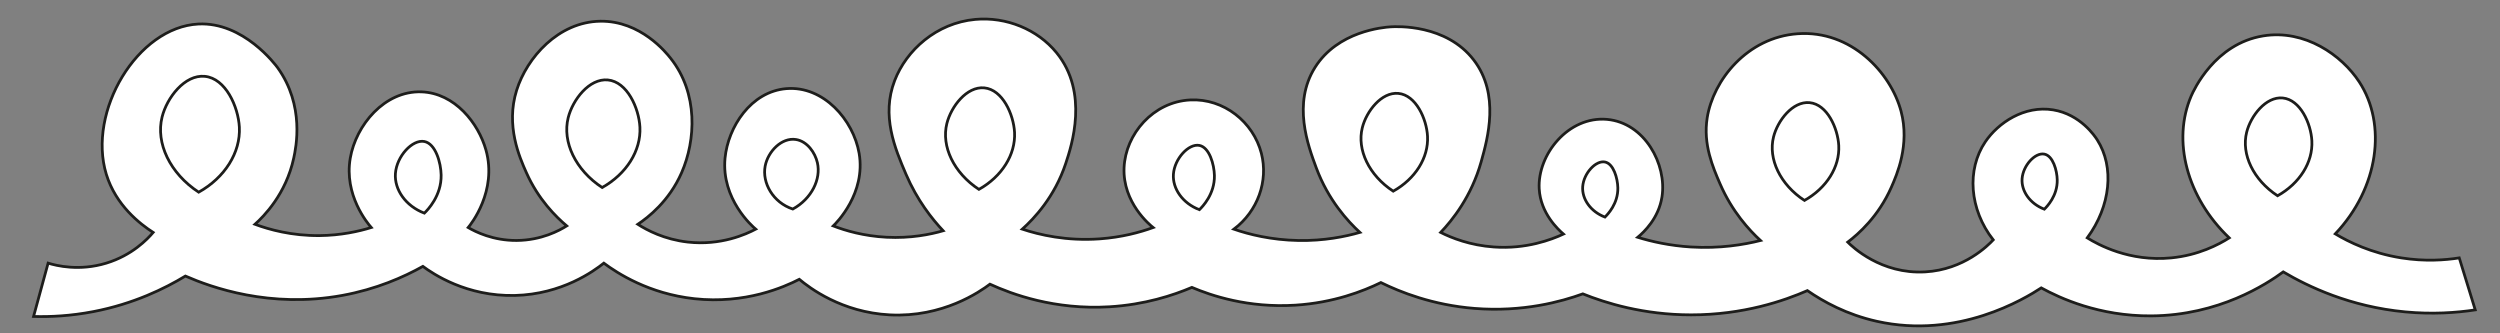 
<svg version="1.1" id="Capa_1" xmlns="http://www.w3.org/2000/svg" xmlns:xlink="http://www.w3.org/1999/xlink" x="0px" y="0px"
	 viewBox="0 0 900 120" style="enable-background:new 0 0 900 120;" xml:space="preserve">
<rect x="0" y="0" width="900" height="120" fill="#808080" stroke="none"/>
<style type="text/css">
	.st0{fill:#FFFFFF;stroke:#1D1D1B;stroke-miterlimit:10;}
</style>
<path class="st0" d="M17.32,94.73c-1.75,6.4-3.49,12.8-5.24,19.2c6.03,0.17,13.36-0.18,21.51-1.75c14.55-2.79,25.77-8.33,33.15-12.8
	c9.3,4.06,30.43,11.7,56.42,6.98c12.34-2.24,22.16-6.61,29.08-10.47c3.6,2.66,15.71,10.9,33.15,10.47
	c16.97-0.42,28.43-8.81,31.99-11.63c4.92,3.65,16.24,11.01,32.57,12.8c18.4,2.02,32.4-4.22,37.8-6.98
	c3.68,3.07,15.24,11.9,32.57,12.8c19.1,0.98,32.45-8.34,36.06-11.05c7.91,3.62,23.31,9.32,43.04,8.14
	c12.67-0.76,22.84-4.09,29.66-6.98c6.91,2.93,20.19,7.46,37.22,6.4c13.81-0.86,24.49-5.06,30.82-8.14c7,3.44,18.63,8.1,33.73,9.31
	c17.41,1.39,31.27-2.46,38.97-5.24c8.12,3.26,21.71,7.55,38.97,7.56c18.91,0.01,33.6-5.12,41.87-8.73c5.75,3.98,14.15,8.63,25,11.05
	c29.25,6.54,53.26-8.16,59.19-12.03c6.68,3.66,20.78,10.21,39.6,10.08c24.4-0.17,41.51-11.45,47.52-15.84
	c8.88,5.25,24.01,12.53,43.92,14.4c9.75,0.92,18.32,0.32,25.2-0.72c-1.92-6.24-3.84-12.48-5.76-18.72c-5.04,0.8-12.32,1.36-20.88,0
	c-10.77-1.71-18.89-5.73-23.76-8.64c15.67-16.53,18.63-39.45,8.64-54.72c-6.3-9.63-19.57-18.98-34.56-16.56
	c-17.46,2.82-25.07,19.64-25.92,21.6c-6.96,16.07-1.6,36.57,13.68,51.12c-3.86,2.44-11.09,6.25-20.88,7.2
	c-15.09,1.47-26.39-4.82-30.24-7.2c8.44-11.46,9.84-25.51,3.6-35.28c-0.83-1.3-6.05-9.18-15.84-10.8
	c-10.4-1.72-19.83,4.64-24.48,11.52c-6.73,9.95-5.73,24.31,2.88,35.28c-1.85,1.96-10.46,10.71-24.48,11.52
	c-15.91,0.92-26.3-9.1-27.91-10.71c3.86-2.94,11.07-9.24,15.71-19.78c1.96-4.45,6.71-15.24,3.49-27.33
	c-3.72-13.94-17.98-29.28-37.22-27.91c-18.18,1.28-30.42,16.72-32.57,30.24c-1.53,9.59,2.07,17.89,4.65,23.84
	c4.32,9.96,10.49,16.62,14.54,20.36c-6.06,1.51-14.69,2.95-25,2.33c-7.68-0.47-14.19-1.95-19.2-3.49c2.22-1.86,7.52-6.81,8.73-14.54
	c1.84-11.74-6.23-26.69-19.78-27.91c-13.85-1.26-25.1,12.6-24.42,25c0.48,8.82,6.86,14.68,8.73,16.29c-4.38,2.02-13.38,5.46-25,4.65
	c-8.58-0.59-15.22-3.25-19.2-5.24c4.16-4.39,11.07-12.9,14.59-25.48c2.35-8.4,6.78-24.25-2.66-36.57
	c-9.95-12.98-27.7-12.11-29.92-11.97c-2.76,0.18-19.04,1.55-27.26,14.63c-8.13,12.95-2.53,28.06,0.46,36.12
	c4.32,11.63,11.39,19.28,15.71,23.26c-5.28,1.51-12.89,3.07-22.1,2.91c-9.87-0.17-17.88-2.23-23.26-4.07
	c8.58-6.47,12.47-17.31,9.89-27.33c-2.9-11.25-13.52-19.79-25.59-19.2c-13.37,0.66-23.34,12.3-23.84,24.42
	c-0.52,12.56,9.33,20.61,10.47,21.52c-4.83,1.74-11.35,3.51-19.2,4.07c-12.04,0.87-21.83-1.49-27.91-3.49
	c4.22-3.8,11.64-11.58,15.64-23.65c2.11-6.36,8.44-25.49-3.32-39.89c-6.86-8.39-18.08-12.99-29.25-11.97
	c-14.02,1.28-24.83,11.14-29.01,22c-4.87,12.63,0.07,24.4,4.07,33.73c4.04,9.42,9.43,16.15,13.38,20.36
	c-4.64,1.33-11.71,2.77-20.36,2.33c-8.21-0.42-14.8-2.38-19.2-4.07c1.04-1.01,11.8-11.68,9.31-26.17
	c-2.07-12-12.83-24.34-26.17-23.26c-12.81,1.03-21.03,13.86-22.1,25c-1.41,14.76,9.9,24.63,11.05,25.59
	c-3.55,1.86-12.61,5.97-24.42,4.65c-8.49-0.95-14.72-4.28-18.03-6.4c3.69-2.47,11.27-8.3,15.77-18.59
	c5.07-11.58,6.09-28.55-3.99-41.22c-1.51-1.9-10.74-13.5-25.26-13.3c-15.14,0.21-26.46,13.13-30.14,24.83
	c-4.01,12.75,1.04,24.16,3.49,29.66c4.32,9.7,10.66,15.92,14.54,19.2c-2.62,1.63-9.08,5.18-18.03,5.24
	c-8.52,0.05-14.76-3.09-17.45-4.65c0.95-1.15,10.54-13.11,6.4-27.91c-2.68-9.57-11.15-20.53-23.26-20.94
	c-13.26-0.44-23.55,12.01-25.59,23.84c-2.31,13.32,6.23,23.48,7.56,25c-4.54,1.4-10.92,2.83-18.61,2.91
	c-10.07,0.09-18.15-2.18-23.26-4.07c3.16-2.85,11.15-10.83,13.96-23.84c0.79-3.67,4.06-18.85-5.82-32.57
	C99.26,23.45,87.68,7.84,71.42,8.65c-21.95,1.1-40.06,31.44-33.15,54.09c3.43,11.21,12.18,17.91,16.87,20.94
	c-2.1,2.45-7.6,8.23-16.87,11.05C28.53,97.69,20.36,95.66,17.32,94.73z"/>
<path class="st0" d="M73.71,27.48c-7.21-0.68-13.63,7.69-15.36,14.64c-2.35,9.41,2.85,20.3,13.18,27.07
	c9.38-5.25,15.11-14.25,14.64-23.42C85.77,38.42,81.24,28.19,73.71,27.48z"/>
<path class="st0" d="M152.77,50.94c-4.28-0.84-9.97,5.29-10.42,11.52c-0.42,5.82,3.72,11.73,10.42,14.27
	c1.19-1.15,6.18-6.25,6.04-13.72C158.73,58.63,156.84,51.74,152.77,50.94z"/>
<path class="st0" d="M218.82,28.78c-6.7-0.63-12.66,7.14-14.27,13.59c-2.19,8.74,2.65,18.85,12.23,25.14
	c8.71-4.88,14.03-13.23,13.59-21.75C230.01,38.94,225.82,29.44,218.82,28.78z"/>
<path class="st0" d="M286.52,50.22c-5.17-0.79-10.06,4.36-11.06,9.54c-1.17,6.1,2.84,13.17,9.95,15.5
	c6.77-3.71,10.22-10.78,8.85-16.69C293.45,55.02,290.64,50.85,286.52,50.22z"/>
<path class="st0" d="M354.33,31.63c-6.33-0.59-11.94,6.74-13.46,12.83c-2.06,8.25,2.5,17.78,11.54,23.72
	c8.22-4.61,13.24-12.48,12.83-20.52C364.9,41.21,360.94,32.25,354.33,31.63z"/>
<path class="st0" d="M431.78,52.35c-3.84-0.76-8.95,4.76-9.35,10.34c-0.38,5.22,3.34,10.53,9.35,12.8c1.07-1.03,5.55-5.6,5.41-12.31
	C437.11,59.25,435.41,53.06,431.78,52.35z"/>
<path class="st0" d="M503.4,33.62c-6.09-0.57-11.51,6.49-12.97,12.35c-1.99,7.94,2.41,17.14,11.13,22.86
	c7.92-4.43,12.76-12.03,12.35-19.77C513.59,42.86,509.77,34.22,503.4,33.62z"/>
<path class="st0" d="M577.78,58.32c-3.3-0.65-7.66,4.07-8.01,8.86c-0.32,4.47,2.86,9.01,8.01,10.97c0.91-0.89,4.76-4.8,4.64-10.54
	C582.35,64.23,580.9,58.93,577.78,58.32z"/>
<path class="st0" d="M651.44,36.95c-6.09-0.57-11.51,6.49-12.97,12.35c-1.99,7.94,2.41,17.14,11.13,22.86
	c7.92-4.43,12.76-12.03,12.35-19.77C661.62,46.18,657.8,37.55,651.44,36.95z"/>
<path class="st0" d="M735.96,55.48c-3.3-0.65-7.66,4.07-8.01,8.86c-0.32,4.47,2.86,9.01,8.01,10.97c0.91-0.89,4.76-4.8,4.64-10.54
	C740.54,61.39,739.09,56.09,735.96,55.48z"/>
<path class="st0" d="M821.76,35.27c-6.09-0.57-11.51,6.49-12.97,12.35c-1.99,7.94,2.41,17.14,11.13,22.86
	c7.92-4.43,12.76-12.03,12.35-19.77C831.95,44.5,828.13,35.87,821.76,35.27z"/>
</svg>
